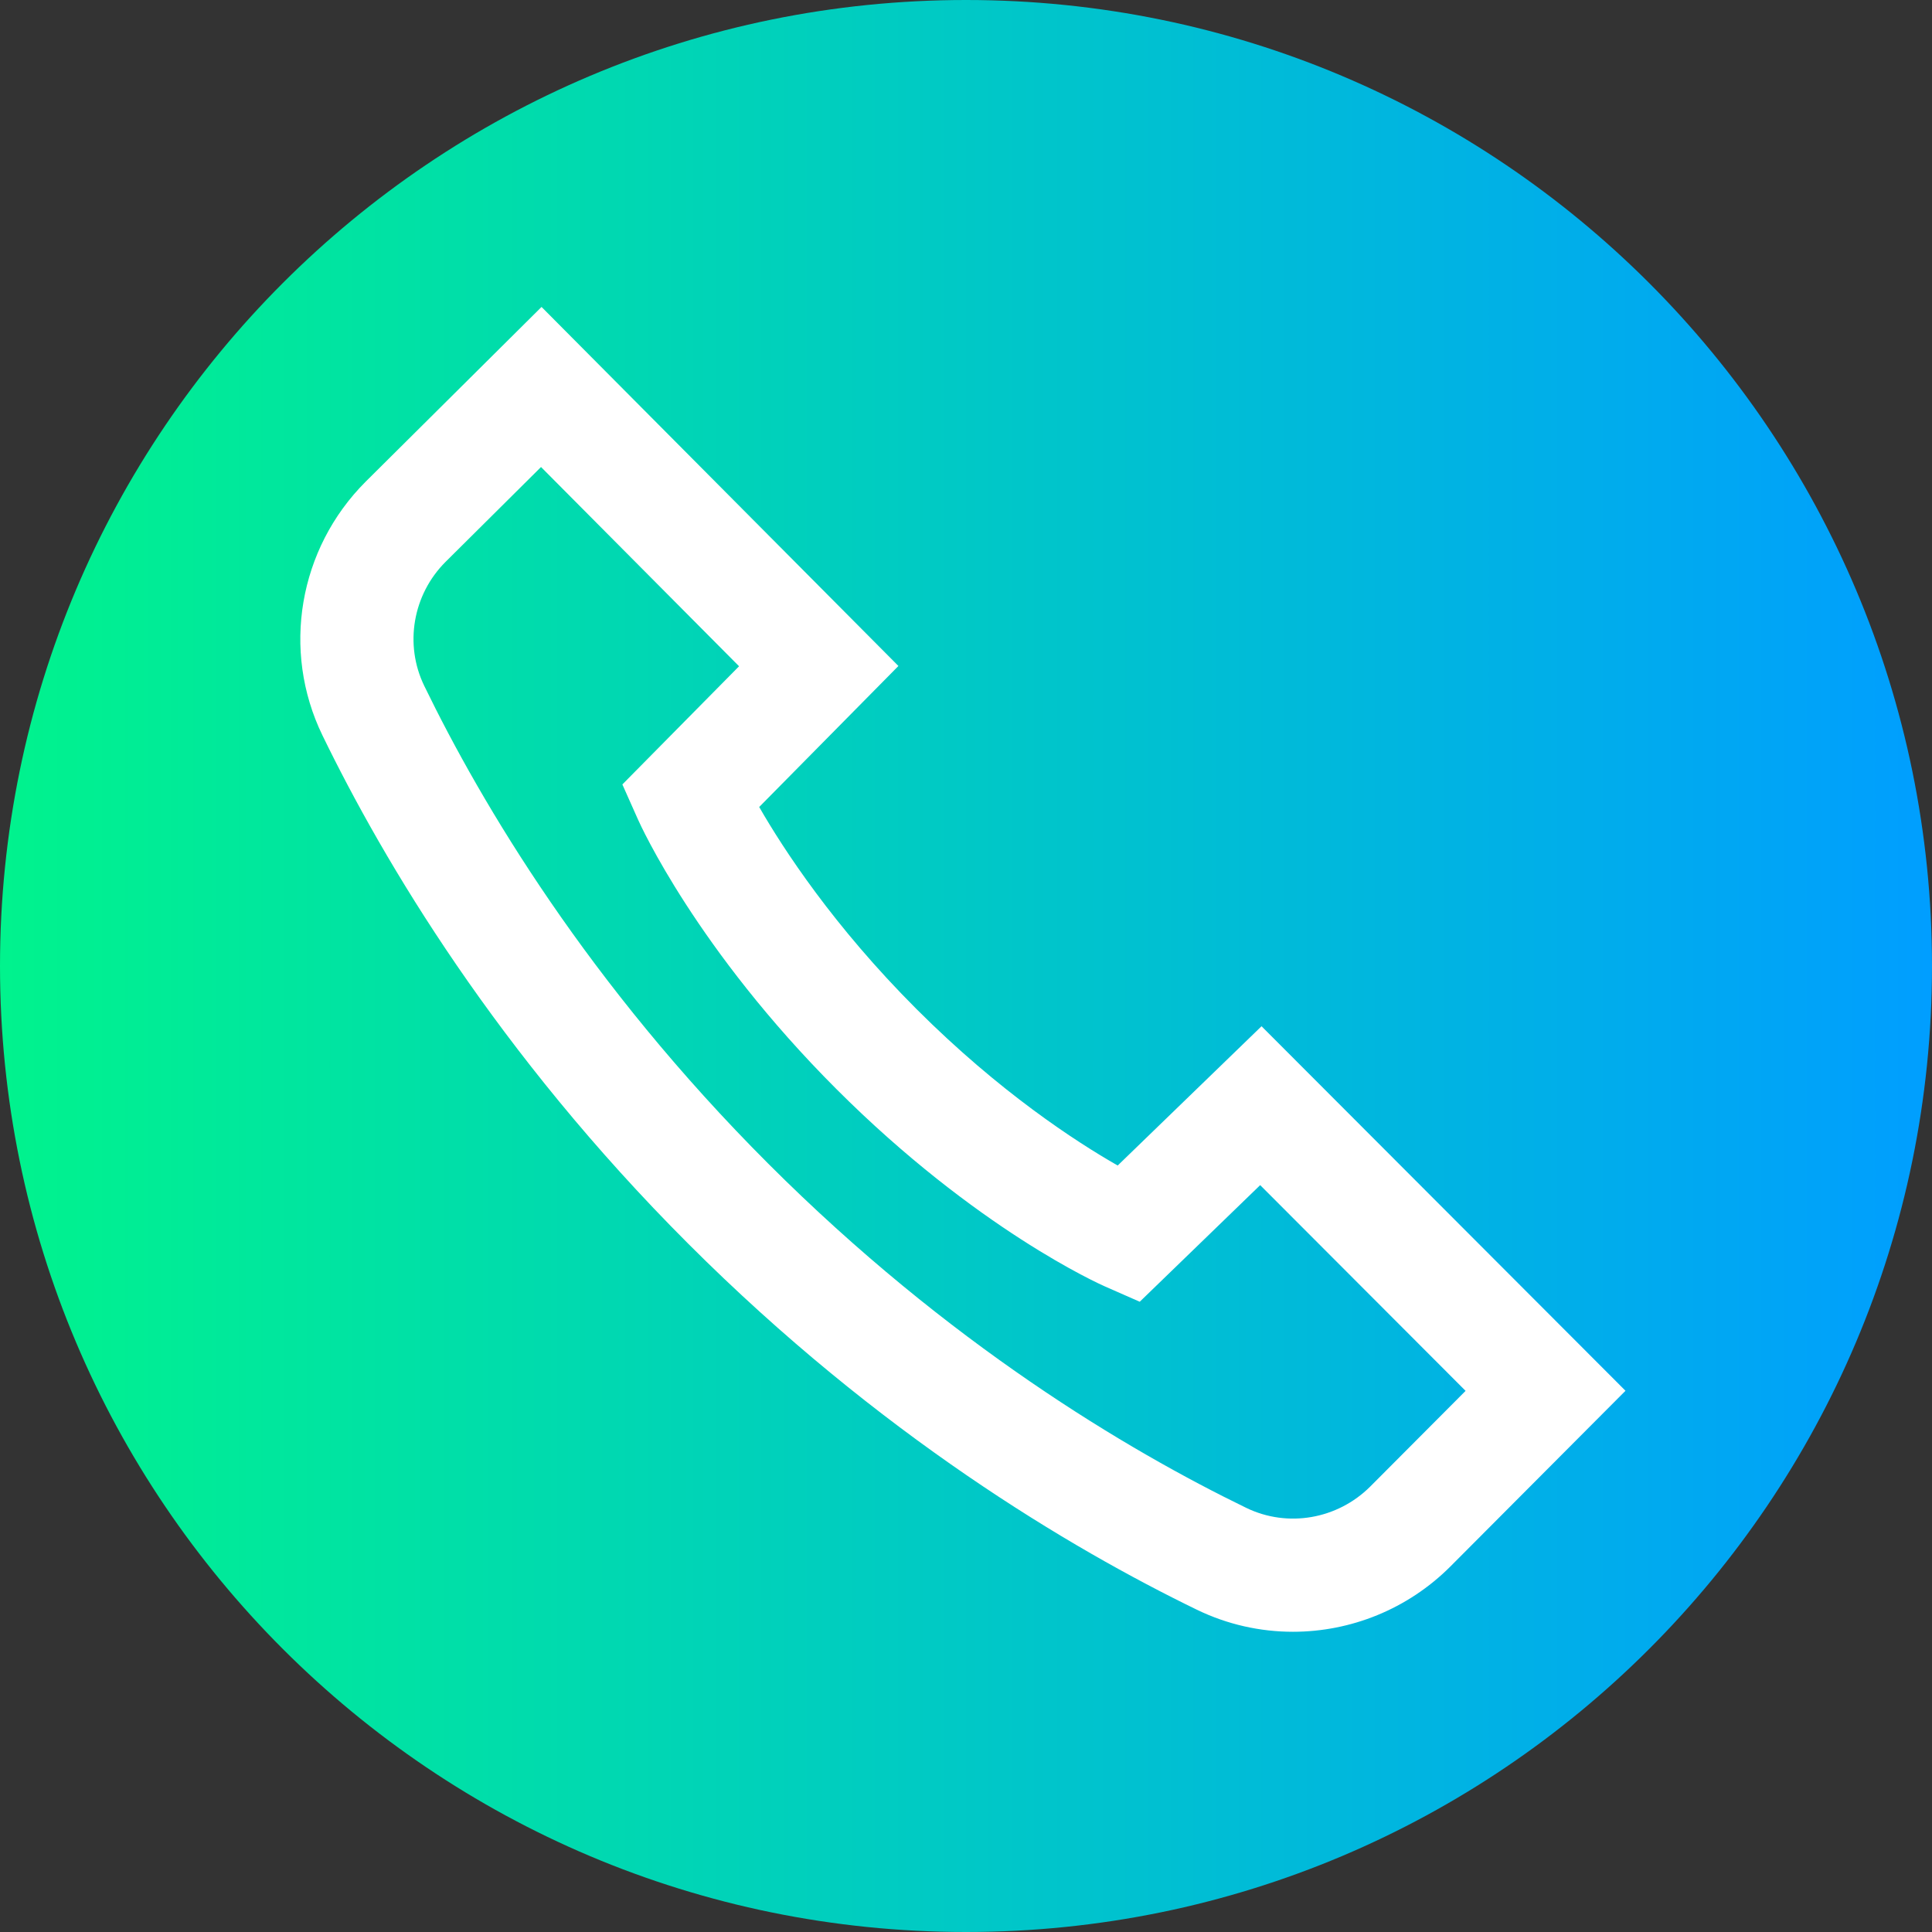 <svg height="512pt" viewBox="0 0 512 512" width="512pt" xmlns="http://www.w3.org/2000/svg" xmlns:xlink="http://www.w3.org/1999/xlink"><rect x="0" y="0" width="512" height="512" fill="#333333" stroke="none"/><linearGradient id="a" gradientTransform="matrix(1 0 0 -1 0 -10886)" gradientUnits="userSpaceOnUse" x1="0" x2="512" y1="-11142" y2="-11142"><stop offset="0" stop-color="#00f38d"/><stop offset="1" stop-color="#009eff"/></linearGradient><path d="m512 256c0 141.387-114.613 256-256 256s-256-114.613-256-256 114.613-256 256-256 256 114.613 256 256zm0 0" fill="url(#a)"/><path d="m334.32 271.965-38.121 36.91c-11.051-6.312-31.312-19.461-53.309-41.453-21.996-21.996-35.285-42.406-41.695-53.559l36.895-37.371-94.578-95.148-46.621 46.316c-17.75 17.75-22.352 44.754-11.445 67.207 16.281 33.52 46.32 84.109 96.961 134.75 50.645 50.645 101.234 80.684 134.754 96.965 8.117 3.941 16.828 5.855 25.488 5.855 15.281 0 30.387-5.969 41.715-17.301l46.406-46.566zm28.82 121.973c-8.715 8.703-21.926 10.977-32.875 5.66-31.449-15.277-78.949-43.496-126.645-91.191-47.695-47.695-75.914-95.195-91.188-126.645-5.324-10.957-3.043-24.172 5.633-32.852l25.312-25.145 52.484 52.801-30.926 31.32 4.168 9.355c.617 1.387 15.535 34.355 52.574 71.395 37.066 37.066 69.766 51.68 71.137 52.281l9.23 4.059 31.918-30.906 54.434 54.523zm0 0" fill="#fff"/></svg>